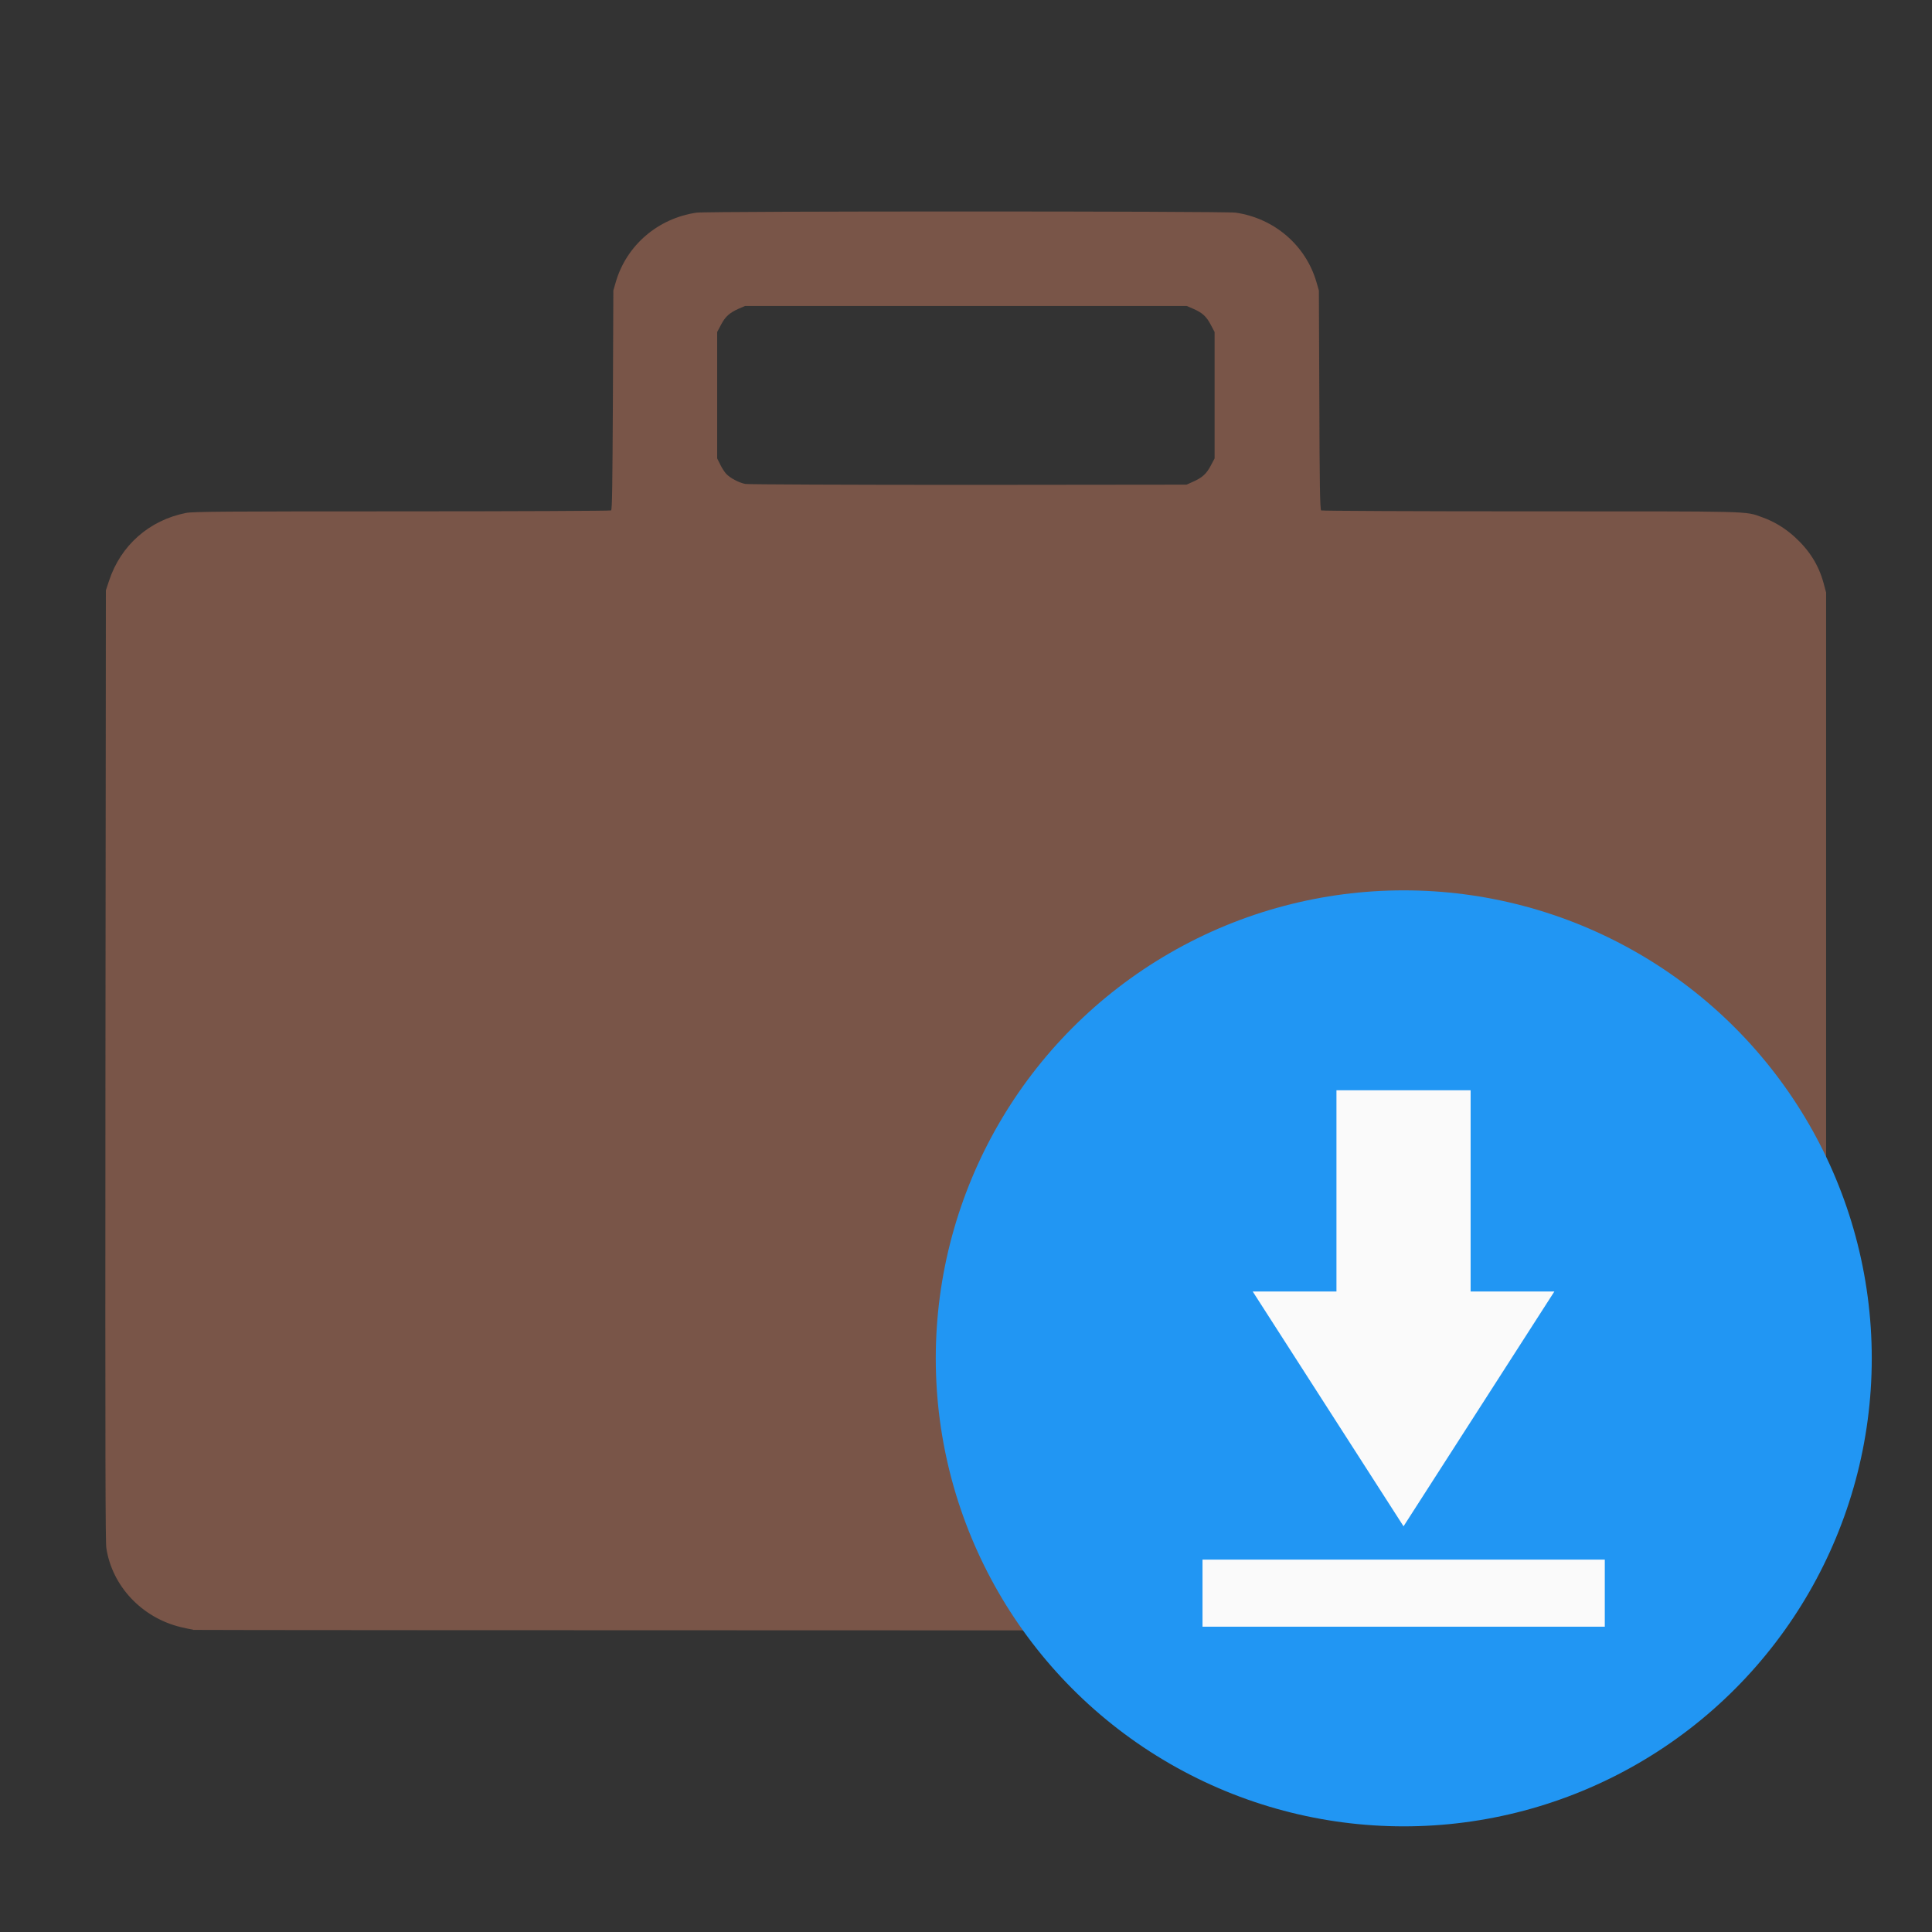 <?xml version="1.0" encoding="UTF-8" standalone="no"?>
<!-- Created with Inkscape (http://www.inkscape.org/) -->

<svg
   xmlns:dc="http://purl.org/dc/elements/1.1/"
   xmlns:cc="http://creativecommons.org/ns#"
   xmlns:rdf="http://www.w3.org/1999/02/22-rdf-syntax-ns#"
   xmlns:svg="http://www.w3.org/2000/svg"
   xmlns="http://www.w3.org/2000/svg"
   xmlns:sodipodi="http://sodipodi.sourceforge.net/DTD/sodipodi-0.dtd"
   xmlns:inkscape="http://www.inkscape.org/namespaces/inkscape"
   width="32"
   height="32"
   viewBox="0 0 8.467 8.467"
   version="1.1"
   id="svg8"
   inkscape:version="0.92.4 (5da689c313, 2019-01-14)"
   sodipodi:docname="software-store.svg"
   inkscape:export-filename="/home/john/Nextcloud/Q4OS Stuff/icons/Paper-Q4OS/16x16/software-store.png"
   inkscape:export-xdpi="24"
   inkscape:export-ydpi="24">
  <rect x="0" y="0" width="8.467" height="8.467" fill="#333333" stroke="none"/>
  <defs
     id="defs2" />
  <sodipodi:namedview
     id="base"
     pagecolor="#ffffff"
     bordercolor="#666666"
     borderopacity="1.0"
     inkscape:pageopacity="0.0"
     inkscape:pageshadow="2"
     inkscape:zoom="16.09375"
     inkscape:cx="16"
     inkscape:cy="16"
     inkscape:document-units="mm"
     inkscape:current-layer="layer1"
     showgrid="false"
     units="px"
     inkscape:window-width="1362"
     inkscape:window-height="695"
     inkscape:window-x="0"
     inkscape:window-y="0"
     inkscape:window-maximized="1"
     fit-margin-top="0"
     fit-margin-left="0"
     fit-margin-right="0"
     fit-margin-bottom="0" />
  <g
     inkscape:label="Layer 1"
     inkscape:groupmode="layer"
     id="layer1"
     transform="translate(-8.9009608e-7,-288.533)">
    <path
       style="fill:#795548;fill-opacity:1;stroke-width:0.005"
       d="m 0.846,295.675 c -0.008,-0.001 -0.032,-0.006 -0.053,-0.011 -0.171,-0.041 -0.302,-0.18 -0.327,-0.347 -0.004,-0.028 -0.005,-0.363 -0.004,-1.985 l 0.002,-2.212 0.014,-0.042 c 0.051,-0.155 0.176,-0.265 0.337,-0.297 0.03,-0.006 0.167,-0.007 0.946,-0.007 0.501,-4e-5 0.914,-0.002 0.917,-0.004 0.005,-0.003 0.006,-0.114 0.008,-0.484 l 0.002,-0.48 0.011,-0.038 c 0.047,-0.16 0.184,-0.278 0.353,-0.303 0.045,-0.007 2.318,-0.007 2.364,0 0.169,0.025 0.306,0.143 0.353,0.303 l 0.011,0.038 0.002,0.48 c 0.001,0.369 0.003,0.481 0.008,0.484 0.003,0.002 0.416,0.004 0.917,0.004 0.99,8e-5 0.938,-0.002 1.016,0.026 0.051,0.018 0.099,0.047 0.141,0.085 0.065,0.059 0.106,0.123 0.128,0.204 l 0.011,0.041 v 2.229 1.964 l -0.011,0.038 c -0.047,0.164 -0.181,0.282 -0.354,0.311 -0.031,0.005 -0.61,0.006 -3.407,0.006 -1.853,-3e-4 -3.376,-10e-4 -3.385,-0.002 z m 4.383,-5.031 c 0.04,-0.018 0.058,-0.034 0.077,-0.07 l 0.017,-0.032 v -0.277 -0.277 l -0.017,-0.032 c -0.019,-0.036 -0.036,-0.052 -0.077,-0.07 l -0.028,-0.012 H 4.234 3.265 l -0.028,0.012 c -0.04,0.018 -0.058,0.034 -0.077,0.07 l -0.017,0.032 v 0.277 0.277 l 0.013,0.026 c 0.007,0.015 0.019,0.033 0.026,0.041 0.016,0.018 0.057,0.04 0.085,0.045 0.012,0.002 0.452,0.004 0.977,0.004 l 0.956,-10e-4 z"
       id="path4668"
       inkscape:connector-curvature="0"
       sodipodi:nodetypes="ccccccccccccccccccccccccccccccccccccccccccccccccccc" />
    <circle
       style="opacity:1;fill:#2196f3;fill-opacity:1;stroke:none;stroke-width:0.171;stroke-opacity:1"
       id="path4512"
       cx="6.152"
       cy="294.486"
       r="2.051" />
    <path
       d="m 6.445,293.311 v 0.882 h 0.367 l -0.661,1.029 -0.661,-1.029 h 0.367 v -0.882 z m -1.175,2.057 h 1.763 v 0.294 H 5.27 Z"
       style="fill:#fafafa;stroke-width:0.147"
       id="path7087"
       inkscape:connector-curvature="0" />
  </g>
</svg>
